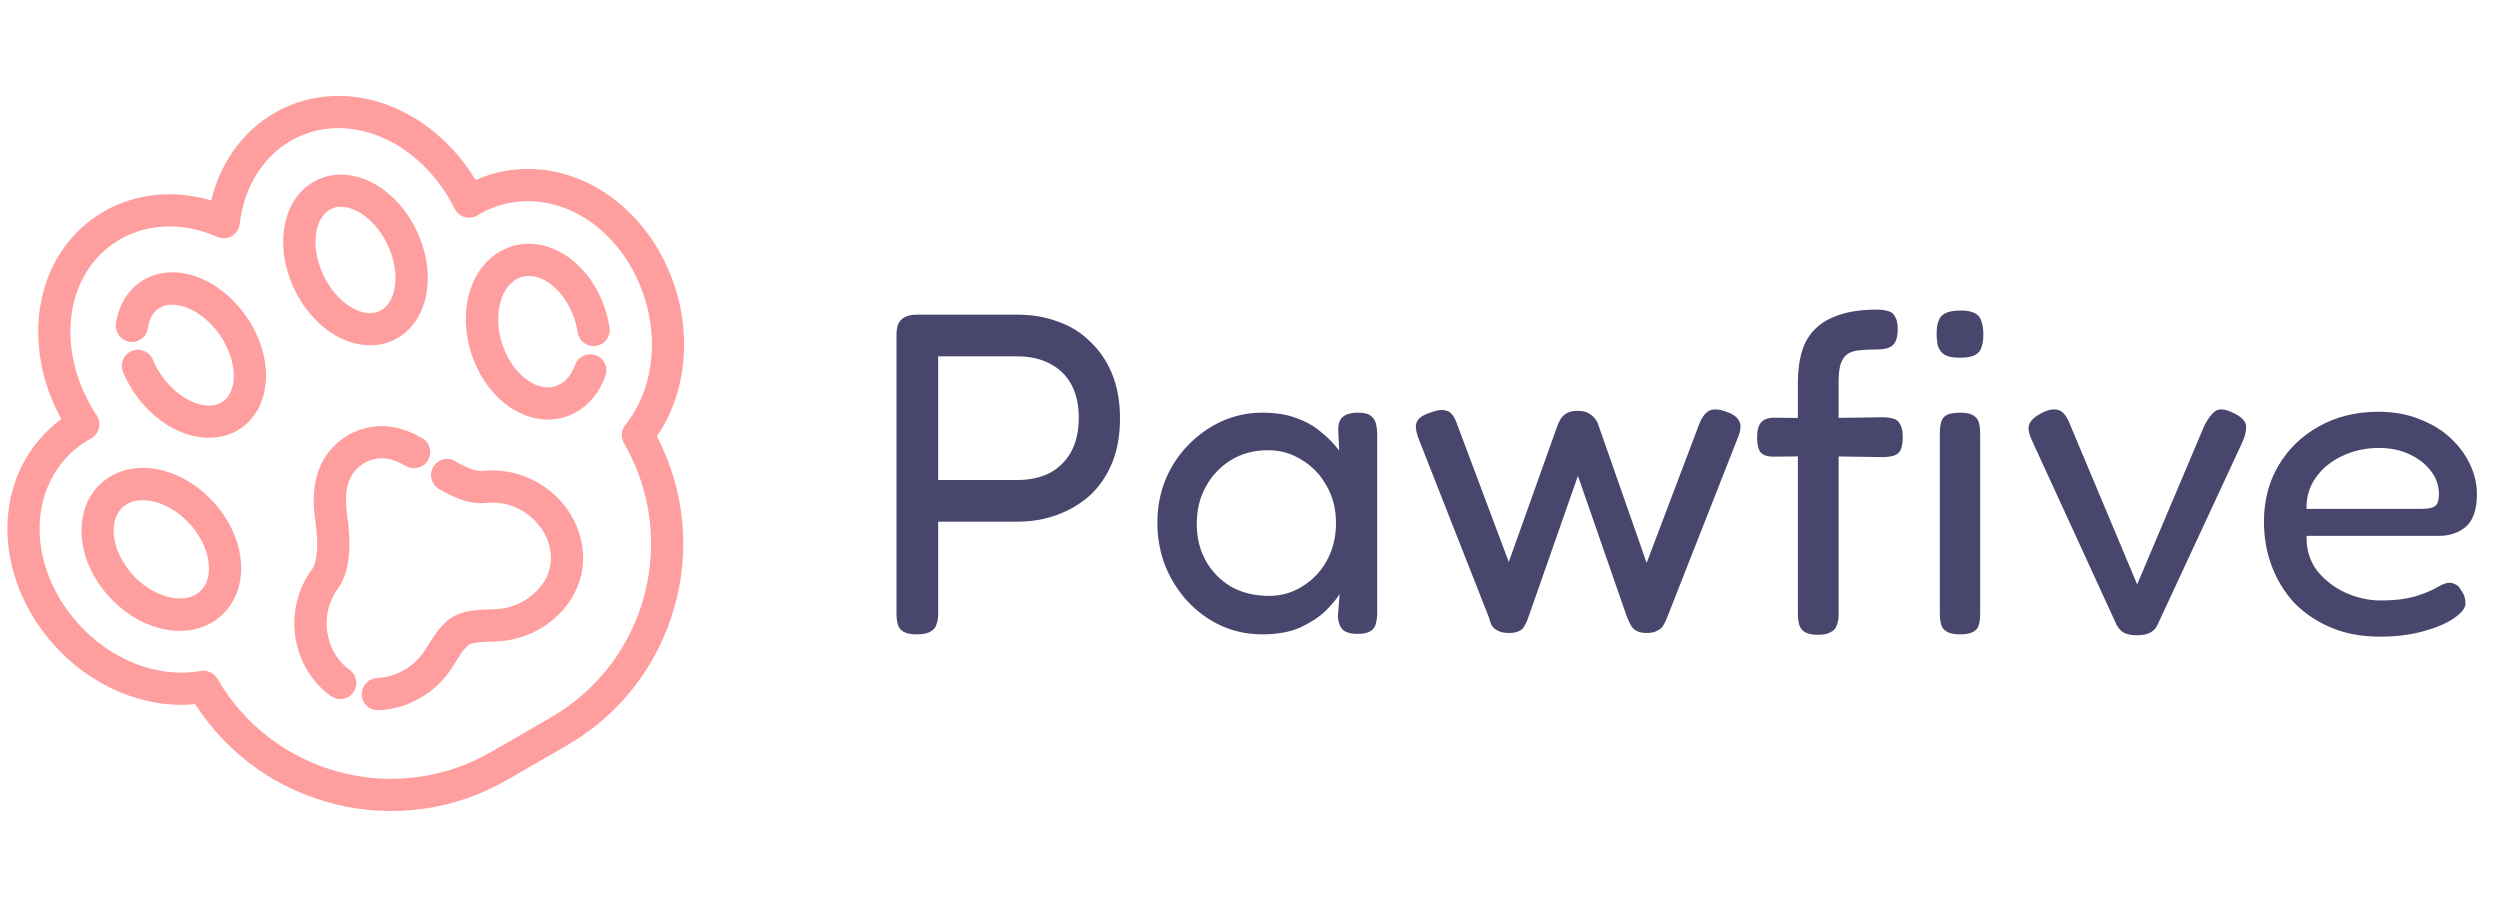 <svg width="131" height="48" viewBox="0 0 131 48" fill="none" xmlns="http://www.w3.org/2000/svg">
<path d="M48.032 33.24C47.728 33.24 47.496 33.192 47.336 33.096C47.192 33.016 47.096 32.896 47.048 32.736C47 32.56 46.976 32.36 46.976 32.136V17.568C46.976 17.36 47 17.176 47.048 17.016C47.112 16.856 47.224 16.728 47.384 16.632C47.544 16.536 47.768 16.488 48.056 16.488H53.312C54.08 16.488 54.784 16.608 55.424 16.848C56.08 17.072 56.648 17.424 57.128 17.904C57.624 18.368 58.008 18.936 58.28 19.608C58.552 20.28 58.688 21.056 58.688 21.936C58.688 22.8 58.552 23.568 58.28 24.24C58.008 24.912 57.624 25.48 57.128 25.944C56.632 26.392 56.056 26.736 55.4 26.976C54.76 27.216 54.056 27.336 53.288 27.336H49.16V32.16C49.16 32.384 49.128 32.576 49.064 32.736C49.016 32.896 48.912 33.016 48.752 33.096C48.608 33.192 48.368 33.24 48.032 33.24ZM49.16 25.152H53.312C53.952 25.152 54.512 25.032 54.992 24.792C55.472 24.536 55.848 24.168 56.12 23.688C56.392 23.192 56.528 22.592 56.528 21.888C56.528 21.216 56.4 20.64 56.144 20.16C55.888 19.68 55.512 19.312 55.016 19.056C54.536 18.8 53.96 18.672 53.288 18.672H49.16V25.152ZM71.134 33.216C70.782 33.216 70.526 33.144 70.366 33C70.222 32.856 70.134 32.632 70.102 32.328L70.198 31.128C70.038 31.384 69.79 31.68 69.454 32.016C69.118 32.336 68.678 32.624 68.134 32.88C67.59 33.12 66.926 33.24 66.142 33.24C65.374 33.24 64.654 33.088 63.982 32.784C63.326 32.48 62.742 32.056 62.23 31.512C61.734 30.968 61.342 30.344 61.054 29.64C60.782 28.936 60.646 28.184 60.646 27.384C60.646 26.6 60.782 25.864 61.054 25.176C61.342 24.472 61.742 23.856 62.254 23.328C62.766 22.8 63.35 22.384 64.006 22.08C64.678 21.776 65.39 21.624 66.142 21.624C66.846 21.624 67.446 21.72 67.942 21.912C68.438 22.088 68.862 22.328 69.214 22.632C69.582 22.92 69.902 23.248 70.174 23.616L70.126 22.608C70.11 22.256 70.182 22.008 70.342 21.864C70.518 21.704 70.79 21.624 71.158 21.624C71.462 21.624 71.678 21.672 71.806 21.768C71.95 21.864 72.046 22 72.094 22.176C72.142 22.352 72.166 22.568 72.166 22.824V32.088C72.166 32.312 72.142 32.512 72.094 32.688C72.046 32.864 71.95 32.992 71.806 33.072C71.662 33.168 71.438 33.216 71.134 33.216ZM66.502 31.224C67.142 31.224 67.726 31.056 68.254 30.72C68.798 30.384 69.222 29.936 69.526 29.376C69.846 28.8 70.006 28.144 70.006 27.408C70.006 26.656 69.838 26 69.502 25.44C69.182 24.864 68.75 24.416 68.206 24.096C67.678 23.76 67.094 23.592 66.454 23.592C65.702 23.592 65.046 23.768 64.486 24.12C63.942 24.456 63.51 24.912 63.19 25.488C62.87 26.064 62.71 26.72 62.71 27.456C62.71 28.176 62.87 28.824 63.19 29.4C63.51 29.96 63.95 30.408 64.51 30.744C65.086 31.064 65.75 31.224 66.502 31.224ZM79.06 33.168C78.82 33.168 78.628 33.128 78.484 33.048C78.356 32.984 78.252 32.896 78.172 32.784C78.108 32.656 78.06 32.52 78.028 32.376L74.308 22.92C74.228 22.68 74.188 22.48 74.188 22.32C74.204 22.16 74.268 22.024 74.38 21.912C74.508 21.8 74.692 21.704 74.932 21.624C75.316 21.48 75.612 21.448 75.82 21.528C76.028 21.592 76.196 21.8 76.324 22.152L79.06 29.448L81.604 22.32C81.652 22.192 81.708 22.072 81.772 21.96C81.852 21.832 81.964 21.728 82.108 21.648C82.252 21.568 82.436 21.528 82.66 21.528C82.916 21.528 83.108 21.568 83.236 21.648C83.38 21.728 83.492 21.824 83.572 21.936C83.668 22.048 83.732 22.168 83.764 22.296L86.284 29.496L89.02 22.272C89.164 21.888 89.34 21.64 89.548 21.528C89.772 21.416 90.076 21.432 90.46 21.576C90.796 21.688 91.02 21.848 91.132 22.056C91.244 22.264 91.22 22.56 91.06 22.944L87.34 32.4C87.292 32.528 87.228 32.656 87.148 32.784C87.084 32.896 86.98 32.984 86.836 33.048C86.708 33.128 86.532 33.168 86.308 33.168C86.084 33.168 85.908 33.136 85.78 33.072C85.652 33.008 85.548 32.912 85.468 32.784C85.388 32.64 85.316 32.488 85.252 32.328L82.684 24.936L80.092 32.328C80.028 32.52 79.956 32.68 79.876 32.808C79.812 32.936 79.716 33.024 79.588 33.072C79.46 33.136 79.284 33.168 79.06 33.168ZM95.24 33.264C94.952 33.264 94.728 33.216 94.568 33.12C94.424 33.024 94.328 32.896 94.28 32.736C94.232 32.56 94.208 32.36 94.208 32.136V20.088C94.208 19.448 94.28 18.888 94.424 18.408C94.568 17.928 94.808 17.528 95.144 17.208C95.48 16.888 95.904 16.648 96.416 16.488C96.944 16.312 97.592 16.224 98.36 16.224C98.568 16.224 98.752 16.248 98.912 16.296C99.088 16.328 99.216 16.424 99.296 16.584C99.392 16.728 99.44 16.952 99.44 17.256C99.44 17.56 99.392 17.792 99.296 17.952C99.2 18.096 99.072 18.192 98.912 18.24C98.752 18.288 98.56 18.312 98.336 18.312C97.968 18.312 97.648 18.328 97.376 18.36C97.12 18.392 96.92 18.464 96.776 18.576C96.632 18.688 96.52 18.864 96.44 19.104C96.376 19.328 96.344 19.64 96.344 20.04V32.208C96.344 32.416 96.312 32.6 96.248 32.76C96.2 32.92 96.096 33.04 95.936 33.12C95.792 33.216 95.56 33.264 95.24 33.264ZM92.984 21.888L95.288 21.912L98.624 21.864C98.848 21.864 99.04 21.888 99.2 21.936C99.36 21.968 99.48 22.064 99.56 22.224C99.656 22.368 99.704 22.592 99.704 22.896C99.704 23.2 99.664 23.432 99.584 23.592C99.504 23.736 99.384 23.832 99.224 23.88C99.064 23.928 98.872 23.952 98.648 23.952L95.36 23.904L92.936 23.928C92.6 23.928 92.368 23.848 92.24 23.688C92.128 23.528 92.072 23.264 92.072 22.896C92.072 22.544 92.144 22.288 92.288 22.128C92.432 21.968 92.664 21.888 92.984 21.888ZM102.704 33.24C102.4 33.24 102.168 33.192 102.008 33.096C101.864 33.016 101.768 32.896 101.72 32.736C101.672 32.576 101.648 32.384 101.648 32.16V22.68C101.648 22.456 101.672 22.264 101.72 22.104C101.768 21.944 101.864 21.824 102.008 21.744C102.168 21.664 102.408 21.624 102.728 21.624C103.032 21.624 103.256 21.672 103.4 21.768C103.544 21.848 103.64 21.968 103.688 22.128C103.736 22.288 103.76 22.488 103.76 22.728V32.184C103.76 32.408 103.736 32.6 103.688 32.76C103.64 32.92 103.536 33.04 103.376 33.12C103.232 33.2 103.008 33.24 102.704 33.24ZM102.704 18.744C102.352 18.744 102.088 18.696 101.912 18.6C101.736 18.488 101.616 18.336 101.552 18.144C101.504 17.952 101.48 17.728 101.48 17.472C101.48 17.216 101.512 17 101.576 16.824C101.64 16.632 101.76 16.496 101.936 16.416C102.112 16.32 102.376 16.272 102.728 16.272C103.064 16.272 103.32 16.32 103.496 16.416C103.672 16.512 103.784 16.656 103.832 16.848C103.896 17.04 103.928 17.264 103.928 17.52C103.928 17.776 103.896 18 103.832 18.192C103.784 18.368 103.672 18.504 103.496 18.6C103.32 18.696 103.056 18.744 102.704 18.744ZM111.987 33.288C111.715 33.288 111.491 33.248 111.315 33.168C111.155 33.088 111.019 32.944 110.907 32.736L106.467 23.064C106.291 22.68 106.251 22.392 106.347 22.2C106.443 21.992 106.667 21.8 107.019 21.624C107.339 21.464 107.611 21.416 107.835 21.48C108.059 21.528 108.251 21.736 108.411 22.104L111.987 30.624L115.491 22.344C115.667 21.976 115.859 21.712 116.067 21.552C116.275 21.392 116.603 21.424 117.051 21.648C117.483 21.856 117.699 22.096 117.699 22.368C117.699 22.624 117.627 22.904 117.483 23.208L113.067 32.712C112.987 32.904 112.859 33.048 112.683 33.144C112.507 33.24 112.275 33.288 111.987 33.288ZM124.703 33.36C123.743 33.36 122.887 33.2 122.135 32.88C121.383 32.56 120.743 32.128 120.215 31.584C119.703 31.024 119.311 30.384 119.039 29.664C118.767 28.944 118.631 28.168 118.631 27.336C118.631 26.232 118.887 25.248 119.399 24.384C119.911 23.52 120.615 22.84 121.511 22.344C122.423 21.832 123.463 21.576 124.631 21.576C125.431 21.576 126.143 21.704 126.767 21.96C127.407 22.2 127.951 22.528 128.399 22.944C128.847 23.36 129.191 23.824 129.431 24.336C129.671 24.848 129.791 25.36 129.791 25.872C129.791 26.688 129.599 27.264 129.215 27.6C128.831 27.92 128.359 28.08 127.799 28.08H120.863C120.847 28.784 121.031 29.392 121.415 29.904C121.815 30.4 122.311 30.784 122.903 31.056C123.511 31.328 124.119 31.464 124.727 31.464C125.175 31.464 125.559 31.44 125.879 31.392C126.199 31.344 126.479 31.28 126.719 31.2C126.959 31.12 127.167 31.04 127.343 30.96C127.519 30.88 127.671 30.8 127.799 30.72C127.943 30.64 128.079 30.584 128.207 30.552C128.351 30.52 128.487 30.536 128.615 30.6C128.759 30.648 128.871 30.752 128.951 30.912C129.047 31.04 129.111 31.16 129.143 31.272C129.175 31.384 129.191 31.504 129.191 31.632C129.191 31.856 128.999 32.104 128.615 32.376C128.231 32.648 127.695 32.88 127.007 33.072C126.335 33.264 125.567 33.36 124.703 33.36ZM120.863 26.664H126.887C127.191 26.664 127.415 26.624 127.559 26.544C127.719 26.464 127.799 26.248 127.799 25.896C127.799 25.448 127.663 25.048 127.391 24.696C127.119 24.328 126.743 24.032 126.263 23.808C125.799 23.584 125.263 23.472 124.655 23.472C123.951 23.472 123.303 23.616 122.711 23.904C122.135 24.176 121.679 24.552 121.343 25.032C121.007 25.512 120.847 26.056 120.863 26.664Z" fill="#48466D"/>
<path d="M25.246 24.679C25.029 24.703 24.552 24.583 23.866 24.17C23.467 23.93 22.948 24.058 22.707 24.459C22.467 24.858 22.596 25.377 22.995 25.617C23.939 26.185 24.76 26.434 25.437 26.357C27.043 26.175 28.235 27.205 28.664 28.238C28.881 28.764 29.234 30.109 27.811 31.243C27.371 31.593 26.813 31.826 26.24 31.899C26.04 31.924 25.827 31.93 25.602 31.938C25.052 31.954 24.428 31.974 23.791 32.279C23.751 32.298 23.714 32.319 23.678 32.344C23.096 32.743 22.767 33.274 22.477 33.742C22.358 33.933 22.246 34.114 22.124 34.276C21.775 34.735 21.294 35.102 20.771 35.308C20.43 35.442 20.093 35.517 19.769 35.529C19.303 35.546 18.94 35.938 18.957 36.404C18.975 36.871 19.367 37.234 19.833 37.216C20.347 37.197 20.871 37.084 21.389 36.88C21.609 36.793 21.822 36.69 22.025 36.573C22.581 36.252 23.073 35.819 23.469 35.297C23.639 35.072 23.779 34.848 23.913 34.631C24.129 34.281 24.319 33.975 24.58 33.776C24.883 33.65 25.242 33.639 25.654 33.626C25.909 33.618 26.172 33.61 26.452 33.575C27.34 33.462 28.173 33.113 28.863 32.565C30.449 31.302 30.97 29.396 30.223 27.593C29.413 25.636 27.366 24.438 25.246 24.679L25.246 24.679Z" fill="#FF9E9E"/>
<path d="M18.315 35.098C17.705 34.666 17.281 33.958 17.152 33.154C17.018 32.323 17.223 31.49 17.727 30.808C18.499 29.764 18.319 27.884 18.206 27.124C17.987 25.648 18.242 24.798 19.061 24.282C19.072 24.275 19.083 24.268 19.093 24.26C19.098 24.257 19.103 24.254 19.108 24.251L19.141 24.229C19.812 23.892 20.471 23.951 21.273 24.419C21.675 24.653 22.192 24.519 22.428 24.115C22.663 23.712 22.527 23.195 22.124 22.96C20.81 22.193 19.534 22.122 18.3 22.764C18.277 22.777 18.255 22.791 18.237 22.803C18.206 22.82 18.163 22.846 18.114 22.882C16.067 24.213 16.419 26.588 16.536 27.372C16.694 28.436 16.624 29.459 16.369 29.804C15.592 30.854 15.279 32.139 15.484 33.422C15.685 34.671 16.361 35.784 17.34 36.476C17.617 36.673 17.974 36.678 18.25 36.518C18.352 36.459 18.444 36.377 18.517 36.275C18.786 35.894 18.696 35.367 18.315 35.098L18.315 35.098Z" fill="#FF9E9E"/>
<path d="M11.262 26.39C9.713 24.626 7.42 24.02 5.81 24.949C5.656 25.039 5.508 25.142 5.373 25.257C4.734 25.797 4.346 26.593 4.278 27.5C4.186 28.749 4.683 30.091 5.642 31.183C7.191 32.947 9.484 33.553 11.093 32.624C11.248 32.535 11.395 32.431 11.531 32.316C12.169 31.777 12.558 30.979 12.625 30.072C12.718 28.824 12.221 27.482 11.262 26.39L11.262 26.39ZM10.941 29.948C10.918 30.267 10.811 30.713 10.44 31.027C9.606 31.733 7.973 31.279 6.91 30.07C6.258 29.327 5.904 28.414 5.962 27.626C5.986 27.307 6.092 26.861 6.462 26.547C6.521 26.497 6.586 26.452 6.654 26.413C7.54 25.902 9.005 26.382 9.992 27.505C10.646 28.247 11 29.16 10.941 29.948L10.941 29.948Z" fill="#FF9E9E"/>
<path d="M9.661 22.705C10.656 23.065 11.658 23.007 12.446 22.552C12.511 22.515 12.574 22.475 12.636 22.431C13.45 21.868 13.924 20.888 13.938 19.742C13.951 18.686 13.586 17.566 12.908 16.587C11.423 14.444 8.97 13.65 7.341 14.786C6.655 15.261 6.206 16.033 6.078 16.957C6.014 17.419 6.336 17.846 6.798 17.91C7.26 17.974 7.687 17.651 7.751 17.189C7.795 16.87 7.927 16.434 8.303 16.174C9.126 15.608 10.605 16.229 11.519 17.549C11.992 18.232 12.258 19.023 12.249 19.721C12.245 20.069 12.165 20.704 11.675 21.043C11.186 21.384 10.562 21.235 10.235 21.116C9.579 20.879 8.931 20.351 8.458 19.669C8.277 19.407 8.125 19.131 8.009 18.848C7.83 18.417 7.336 18.212 6.905 18.391C6.477 18.57 6.27 19.063 6.448 19.494C6.612 19.887 6.821 20.27 7.07 20.63C7.747 21.609 8.668 22.346 9.661 22.705L9.661 22.705Z" fill="#FF9E9E"/>
<path d="M26.694 12.948C24.753 13.644 23.891 16.135 24.73 18.615C25.196 19.991 26.11 21.093 27.237 21.636C28.056 22.032 28.941 22.094 29.728 21.811C29.898 21.75 30.06 21.674 30.215 21.584C30.893 21.193 31.42 20.538 31.724 19.695C31.883 19.256 31.655 18.772 31.216 18.614C30.778 18.456 30.294 18.683 30.136 19.122C29.936 19.676 29.588 20.067 29.156 20.222C28.7 20.386 28.26 20.255 27.971 20.115C27.261 19.772 26.647 19.009 26.33 18.073C25.806 16.526 26.236 14.906 27.266 14.536C27.722 14.372 28.162 14.503 28.451 14.643C29.161 14.986 29.775 15.749 30.092 16.685C30.174 16.926 30.234 17.173 30.271 17.419C30.342 17.88 30.772 18.197 31.233 18.126C31.693 18.055 32.011 17.626 31.941 17.165C31.888 16.821 31.805 16.478 31.691 16.143C31.225 14.767 30.311 13.665 29.184 13.121C28.365 12.726 27.481 12.665 26.694 12.948L26.694 12.948Z" fill="#FF9E9E"/>
<path d="M20.615 17.825C20.685 17.792 20.753 17.756 20.819 17.718C22.464 16.769 22.902 14.355 21.838 12.104C21.329 11.028 20.543 10.15 19.622 9.634C18.622 9.074 17.536 8.994 16.642 9.417C14.829 10.272 14.312 12.797 15.418 15.138C15.927 16.214 16.715 17.091 17.635 17.608C18.635 18.169 19.721 18.248 20.615 17.825L20.615 17.825ZM16.945 14.417C16.283 13.015 16.433 11.476 17.282 10.986C17.308 10.971 17.335 10.957 17.363 10.943C17.902 10.688 18.492 10.937 18.796 11.107C19.404 11.448 19.957 12.075 20.311 12.825C20.994 14.271 20.809 15.865 19.894 16.298C19.355 16.553 18.765 16.305 18.461 16.135C17.852 15.794 17.3 15.167 16.945 14.417L16.945 14.417Z" fill="#FF9E9E"/>
<path d="M25.371 9.253C25.22 9.308 25.07 9.367 24.922 9.433C22.639 5.665 18.368 4.013 14.867 5.666C12.948 6.577 11.591 8.33 11.068 10.502C9.11 9.924 7.106 10.122 5.442 11.082C5.285 11.173 5.132 11.27 4.979 11.376C1.798 13.579 1.094 18.104 3.215 21.965C3.083 22.061 2.957 22.161 2.834 22.265C1.413 23.465 0.552 25.193 0.408 27.128C0.238 29.422 1.094 31.821 2.756 33.713C4.737 35.969 7.553 37.155 10.228 36.898C13.713 42.336 20.919 44.131 26.569 40.869L29.717 39.052C35.383 35.78 37.425 28.612 34.422 22.867C35.916 20.686 36.268 17.694 35.325 14.91C34.517 12.524 32.867 10.583 30.797 9.584C29.049 8.741 27.122 8.622 25.371 9.253L25.371 9.253ZM33.726 15.452C34.553 17.896 34.186 20.508 32.766 22.269C32.537 22.552 32.525 22.936 32.701 23.232C32.706 23.24 32.708 23.249 32.713 23.258C35.606 28.268 33.883 34.697 28.873 37.59L25.725 39.407C20.715 42.3 14.286 40.577 11.393 35.567C11.39 35.561 11.385 35.556 11.382 35.551C11.365 35.523 11.346 35.498 11.326 35.474C11.311 35.454 11.296 35.434 11.28 35.416C11.261 35.396 11.24 35.378 11.219 35.359C11.198 35.342 11.179 35.322 11.157 35.307C11.135 35.291 11.111 35.278 11.089 35.265C11.065 35.252 11.043 35.236 11.018 35.225C10.993 35.213 10.966 35.205 10.939 35.196C10.915 35.187 10.891 35.177 10.866 35.171C10.84 35.164 10.812 35.162 10.784 35.157C10.757 35.154 10.731 35.149 10.704 35.147C10.679 35.145 10.654 35.148 10.629 35.148C10.597 35.15 10.566 35.151 10.535 35.156C10.528 35.156 10.521 35.156 10.514 35.157C8.25 35.558 5.763 34.577 4.025 32.598C2.66 31.044 1.956 29.096 2.092 27.253C2.202 25.773 2.853 24.46 3.925 23.554C4.153 23.361 4.402 23.186 4.666 23.033L4.759 22.981C4.972 22.867 5.123 22.674 5.182 22.443C5.241 22.213 5.199 21.968 5.068 21.769C2.934 18.537 3.316 14.581 5.939 12.764C7.49 11.696 9.483 11.582 11.386 12.412C11.632 12.52 11.915 12.504 12.146 12.37C12.378 12.236 12.533 12 12.563 11.733C12.796 9.67 13.922 7.988 15.59 7.192C18.477 5.828 22.095 7.474 23.826 10.939C23.933 11.152 24.124 11.31 24.353 11.375C24.582 11.439 24.821 11.407 25.03 11.277L25.122 11.223C25.384 11.071 25.661 10.943 25.944 10.841C27.264 10.366 28.727 10.46 30.064 11.105C31.728 11.909 33.063 13.493 33.726 15.451L33.726 15.452Z" fill="#FF9E9E"/>
</svg>
